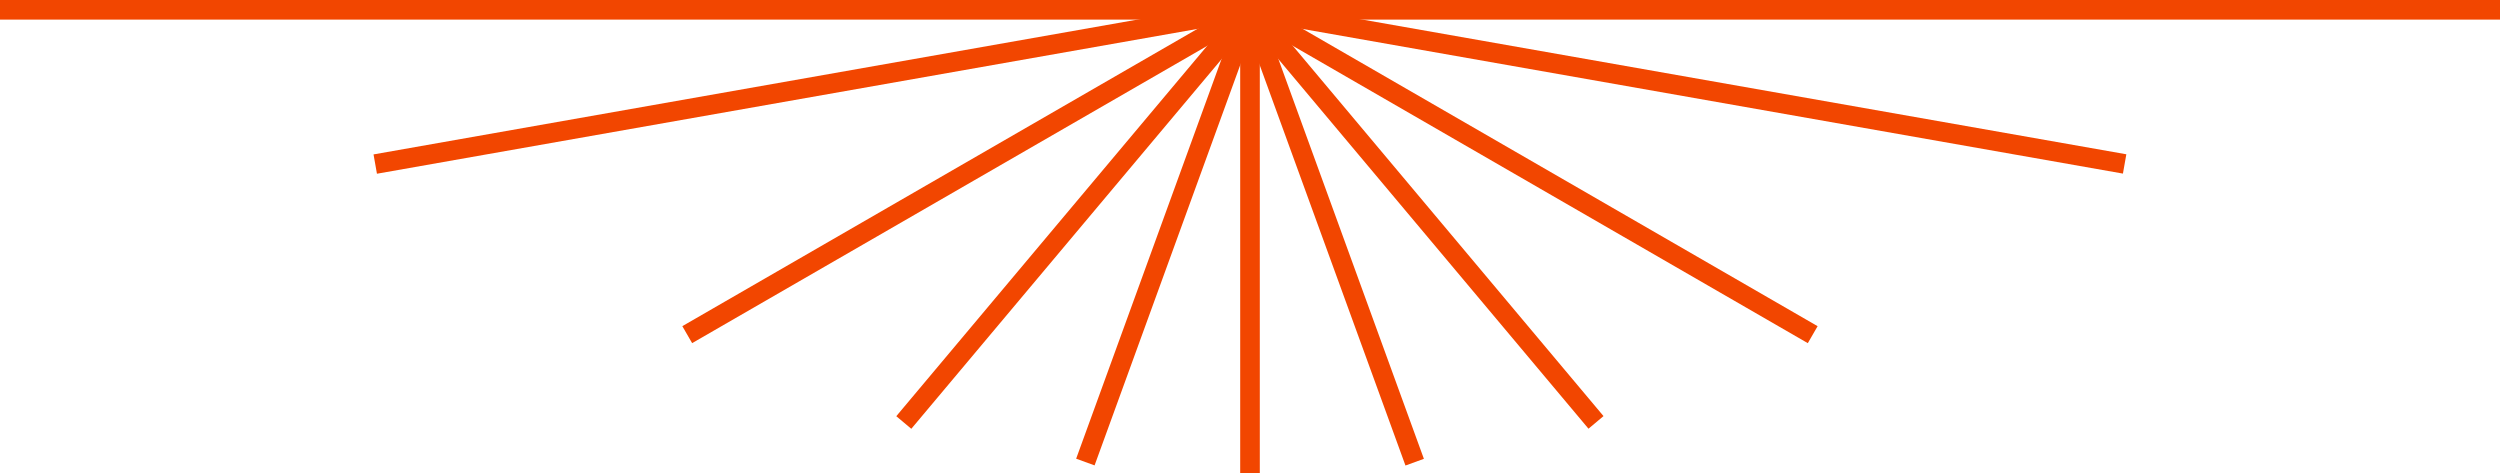 <?xml version="1.0" encoding="UTF-8"?><svg id="Layer_2" xmlns="http://www.w3.org/2000/svg" viewBox="0 0 127.48 24.13"><defs><style>.cls-1{fill:#f24600;stroke-width:0px;}</style></defs><g id="OBJECTS"><rect class="cls-1" width="127.48" height="1"/><rect class="cls-1" x="63.24" y=".5" width="1" height="23.63"/><rect class="cls-1" x="47.27" y="11.53" width="24.55" height="1" transform="translate(27.88 63.87) rotate(-70.01)"/><rect class="cls-1" x="41.18" y="10.52" width="27.46" height="1" transform="translate(11.17 46) rotate(-49.99)"/><rect class="cls-1" x="32.83" y="8.28" width="33.13" height="1" transform="translate(2.22 25.87) rotate(-29.99)"/><rect class="cls-1" x="18.79" y="3.93" width="45.29" height="1" transform="translate(-.14 7.27) rotate(-10.01)"/><rect class="cls-1" x="67.44" y="-.24" width="1" height="24.55" transform="translate(-.02 23.96) rotate(-20)"/><rect class="cls-1" x="72.06" y="-2.71" width="1" height="27.46" transform="translate(9.89 49.22) rotate(-40)"/><rect class="cls-1" x="77.58" y="-7.78" width="1" height="33.13" transform="translate(31.44 72.01) rotate(-60)"/><rect class="cls-1" x="85.54" y="-18.21" width="1" height="45.29" transform="translate(66.73 88.39) rotate(-80)"/></g></svg>